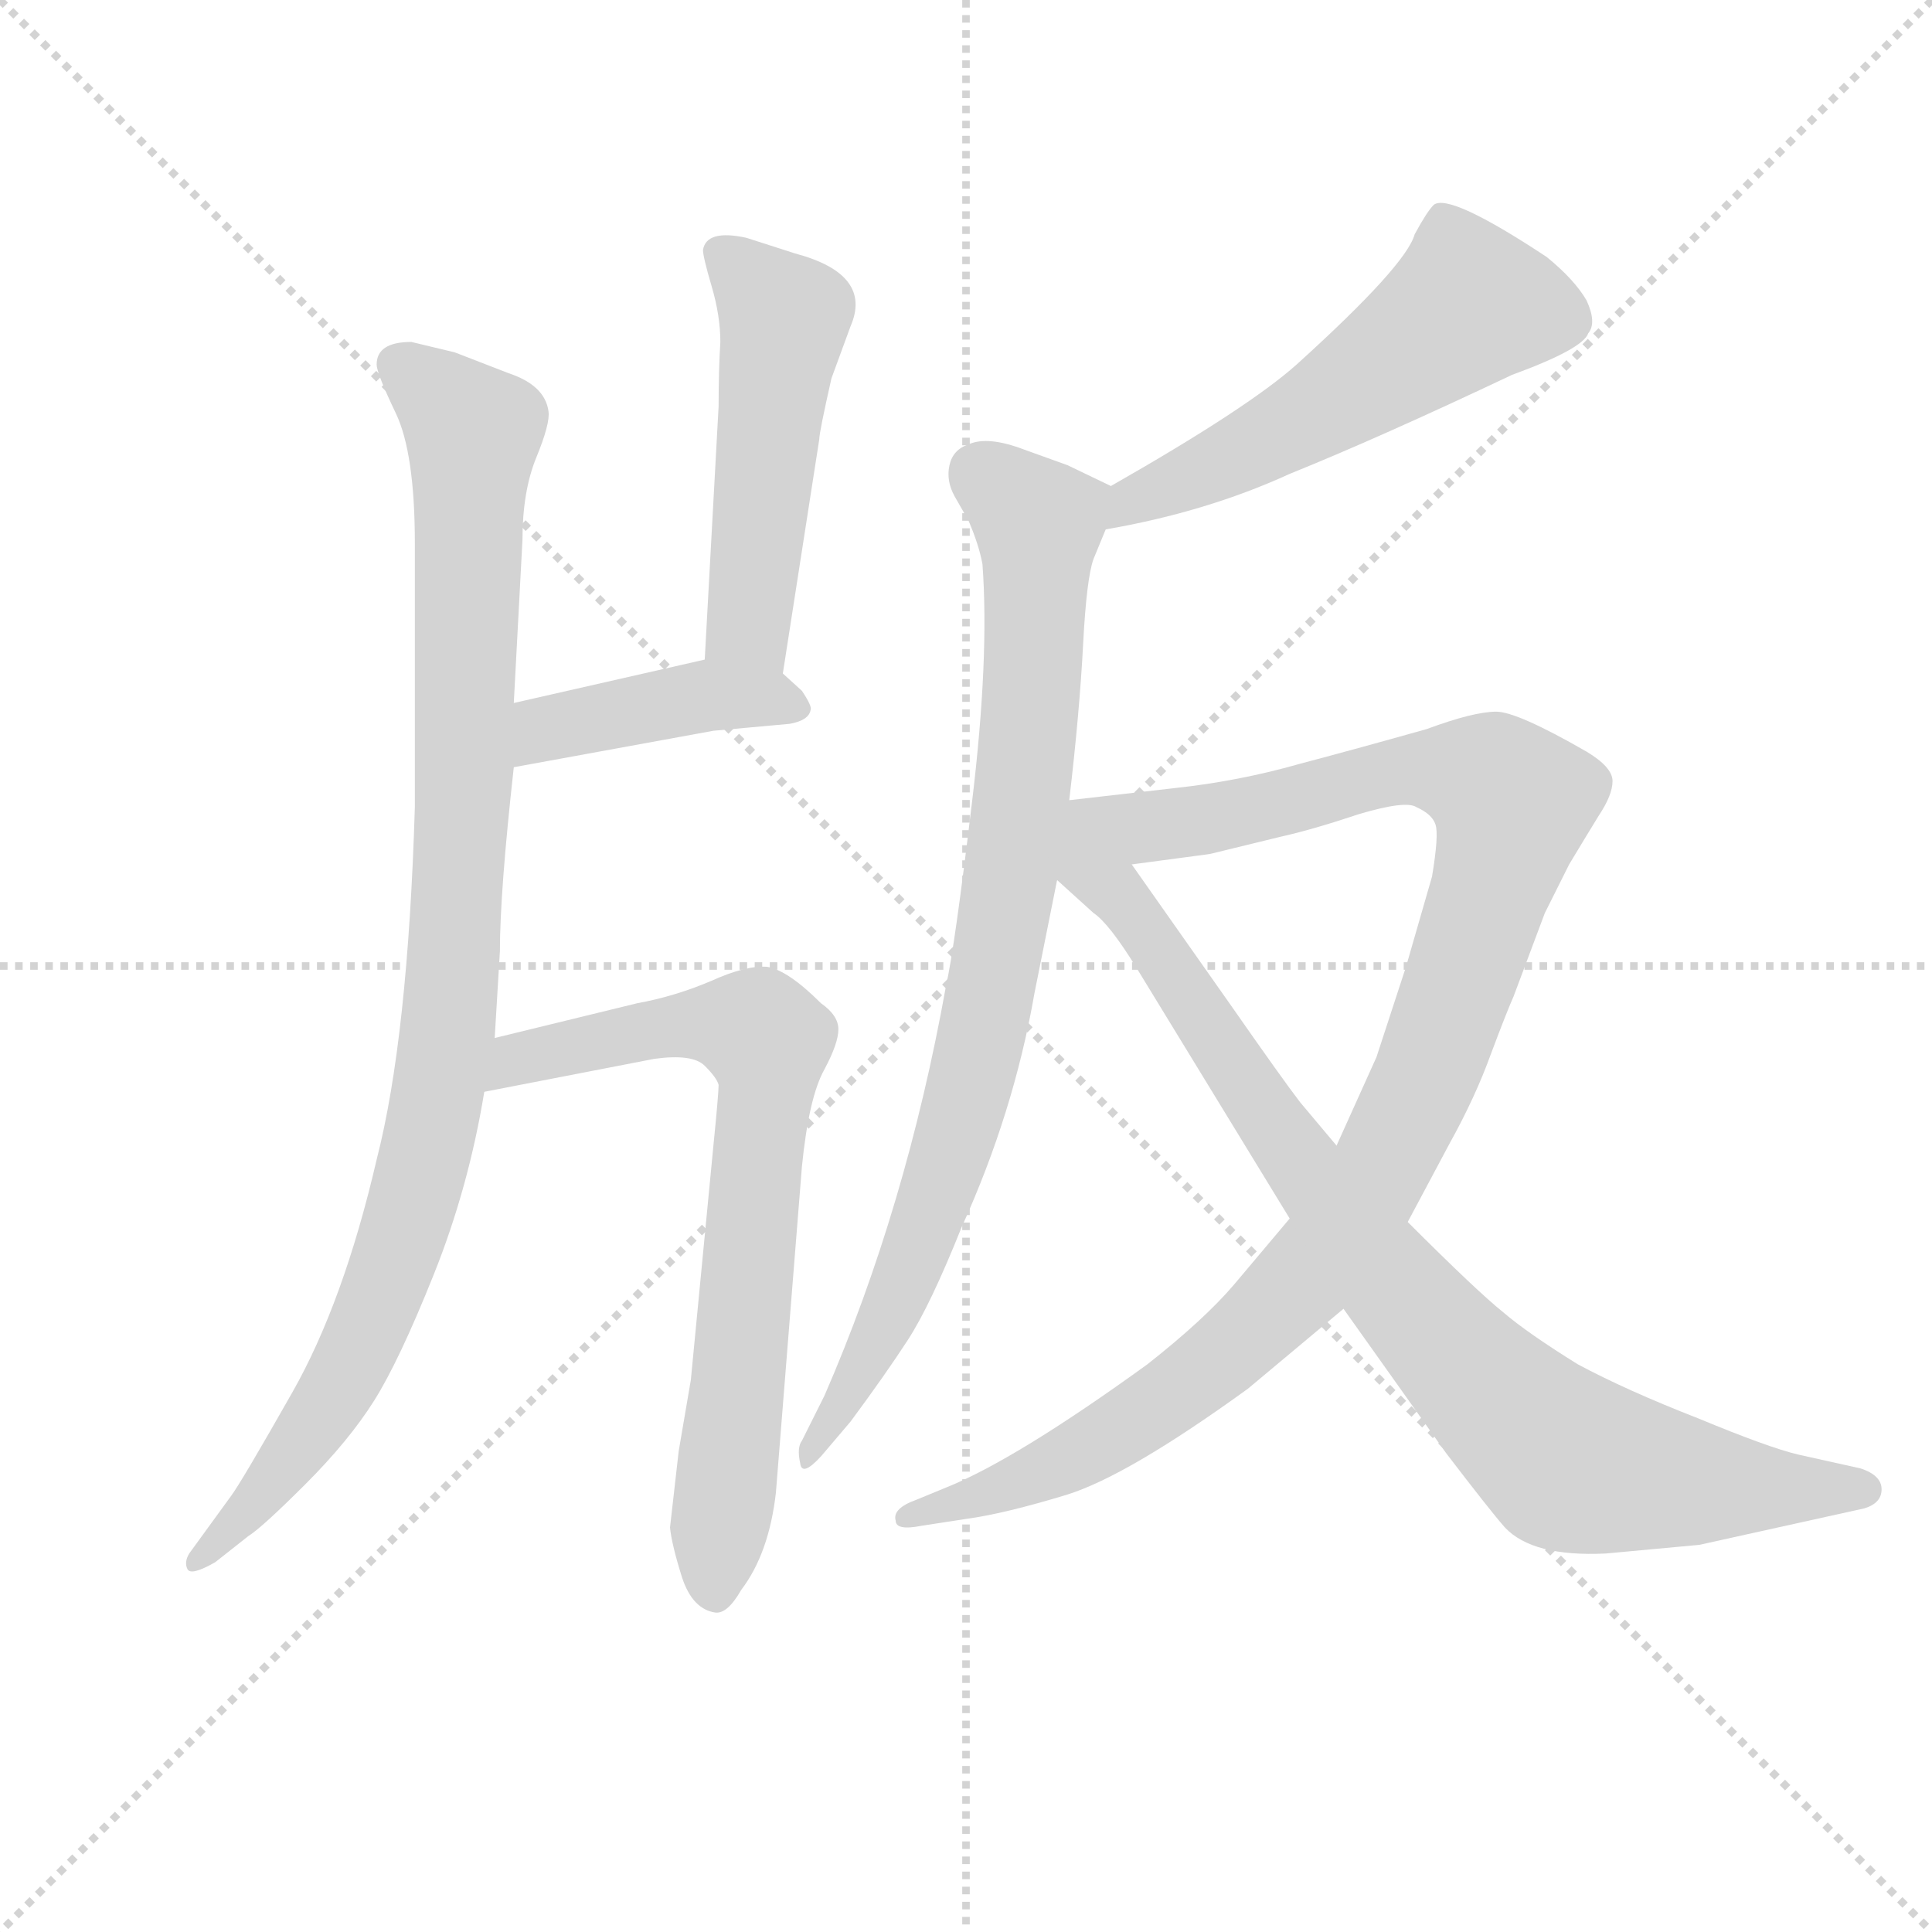 <svg version="1.1" viewBox="0 0 1024 1024" xmlns="http://www.w3.org/2000/svg">
  <g stroke="lightgray" stroke-dasharray="1,1" stroke-width="1" transform="scale(4, 4)">
    <line x1="0" y1="0" x2="256" y2="256"></line>
    <line x1="256" y1="0" x2="0" y2="256"></line>
    <line x1="128" y1="0" x2="128" y2="256"></line>
    <line x1="0" y1="128" x2="256" y2="128"></line>
  </g>
  <g transform="scale(0.92, -0.92) translate(60, -830)">
    <style type="text/css">
      
        @keyframes keyframes0 {
          from {
            stroke: blue;
            stroke-dashoffset: 1005;
            stroke-width: 128;
          }
          77% {
            animation-timing-function: step-end;
            stroke: blue;
            stroke-dashoffset: 0;
            stroke-width: 128;
          }
          to {
            stroke: black;
            stroke-width: 1024;
          }
        }
        #make-me-a-hanzi-animation-0 {
          animation: keyframes0 1.068s both;
          animation-delay: 0s;
          animation-timing-function: linear;
        }
      
        @keyframes keyframes1 {
          from {
            stroke: blue;
            stroke-dashoffset: 509;
            stroke-width: 128;
          }
          62% {
            animation-timing-function: step-end;
            stroke: blue;
            stroke-dashoffset: 0;
            stroke-width: 128;
          }
          to {
            stroke: black;
            stroke-width: 1024;
          }
        }
        #make-me-a-hanzi-animation-1 {
          animation: keyframes1 0.664s both;
          animation-delay: 1.068s;
          animation-timing-function: linear;
        }
      
        @keyframes keyframes2 {
          from {
            stroke: blue;
            stroke-dashoffset: 422;
            stroke-width: 128;
          }
          58% {
            animation-timing-function: step-end;
            stroke: blue;
            stroke-dashoffset: 0;
            stroke-width: 128;
          }
          to {
            stroke: black;
            stroke-width: 1024;
          }
        }
        #make-me-a-hanzi-animation-2 {
          animation: keyframes2 0.593s both;
          animation-delay: 1.732s;
          animation-timing-function: linear;
        }
      
        @keyframes keyframes3 {
          from {
            stroke: blue;
            stroke-dashoffset: 740;
            stroke-width: 128;
          }
          71% {
            animation-timing-function: step-end;
            stroke: blue;
            stroke-dashoffset: 0;
            stroke-width: 128;
          }
          to {
            stroke: black;
            stroke-width: 1024;
          }
        }
        #make-me-a-hanzi-animation-3 {
          animation: keyframes3 0.852s both;
          animation-delay: 2.326s;
          animation-timing-function: linear;
        }
      
        @keyframes keyframes4 {
          from {
            stroke: blue;
            stroke-dashoffset: 550;
            stroke-width: 128;
          }
          64% {
            animation-timing-function: step-end;
            stroke: blue;
            stroke-dashoffset: 0;
            stroke-width: 128;
          }
          to {
            stroke: black;
            stroke-width: 1024;
          }
        }
        #make-me-a-hanzi-animation-4 {
          animation: keyframes4 0.698s both;
          animation-delay: 3.178s;
          animation-timing-function: linear;
        }
      
        @keyframes keyframes5 {
          from {
            stroke: blue;
            stroke-dashoffset: 861;
            stroke-width: 128;
          }
          74% {
            animation-timing-function: step-end;
            stroke: blue;
            stroke-dashoffset: 0;
            stroke-width: 128;
          }
          to {
            stroke: black;
            stroke-width: 1024;
          }
        }
        #make-me-a-hanzi-animation-5 {
          animation: keyframes5 0.951s both;
          animation-delay: 3.875s;
          animation-timing-function: linear;
        }
      
        @keyframes keyframes6 {
          from {
            stroke: blue;
            stroke-dashoffset: 1102;
            stroke-width: 128;
          }
          78% {
            animation-timing-function: step-end;
            stroke: blue;
            stroke-dashoffset: 0;
            stroke-width: 128;
          }
          to {
            stroke: black;
            stroke-width: 1024;
          }
        }
        #make-me-a-hanzi-animation-6 {
          animation: keyframes6 1.147s both;
          animation-delay: 4.826s;
          animation-timing-function: linear;
        }
      
        @keyframes keyframes7 {
          from {
            stroke: blue;
            stroke-dashoffset: 871;
            stroke-width: 128;
          }
          74% {
            animation-timing-function: step-end;
            stroke: blue;
            stroke-dashoffset: 0;
            stroke-width: 128;
          }
          to {
            stroke: black;
            stroke-width: 1024;
          }
        }
        #make-me-a-hanzi-animation-7 {
          animation: keyframes7 0.959s both;
          animation-delay: 5.973s;
          animation-timing-function: linear;
        }
      
    </style>
    
      <path d="M 225 232 L 228 282 Q 228 316 236 388 L 236 425 L 241 519 Q 241 547 249 566.5 Q 257 586 256 593 Q 254 608 233 615 L 202 627 L 177 633 Q 157 633 157 620 Q 157 615 168 592 Q 179 569 179 517 L 179 365 Q 175 232 157 162 Q 138 80 108.5 28 Q 79 -24 73 -32 L 49 -65 Q 46 -70 48 -74 Q 50 -78 64 -70 L 83 -55 Q 91 -50 116 -25 Q 141 0 155.5 23 Q 170 46 190 96 Q 210 146 219 201 L 225 232 Z" fill="lightgray"></path>
    
      <path d="M 391 442 L 412 577 Q 412 581 419 612 Q 426 631 430 642 Q 443 672 398 684 L 370 693 Q 347 698 345 686 Q 345 682 350 665 Q 355 648 355 633 Q 354 617 354 596 L 346 450 C 344 420 386 412 391 442 Z" fill="lightgray"></path>
    
      <path d="M 236 388 L 351 409 L 395 413 Q 406 415 407 421 Q 408 423 402 432 L 391 442 C 375 457 375 457 346 450 L 236 425 C 207 418 206 383 236 388 Z" fill="lightgray"></path>
    
      <path d="M 331 -6 L 326 -50 Q 327 -60 333 -79 Q 339 -97 352 -99 Q 359 -100 367 -86 Q 383 -65 387 -30 L 402 158 Q 406 198 415 214 Q 423 229 423 237 Q 423 245 413 252 Q 394 271 382 273 Q 370 274 350 265 Q 329 256 307 252 L 225 232 C 196 225 190 195 219 201 L 317 220 Q 339 223 346 216 Q 353 209 354 205 Q 354 200 351 170 L 338 35 L 331 -6 Z" fill="lightgray"></path>
    
      <path d="M 577 525 Q 635 535 683 557 Q 735 578 811 614 Q 852 629 855 638 Q 860 644 854 657 Q 847 669 831 682 Q 775 719 766 712 Q 762 708 755 695 Q 750 677 687 620 Q 659 595 580 550 C 554 535 547 520 577 525 Z" fill="lightgray"></path>
    
      <path d="M 556 369 Q 562 420 564 459 Q 566 497 570 508 L 577 525 C 586 547 586 547 580 550 L 555 562 L 530 571 Q 509 579 498 574 Q 489 571 487 562 Q 485 553 490 544 L 498 530 Q 504 516 506 505 Q 510 451 500 368 Q 490 284 485 262 Q 462 134 415 26 L 402 0 Q 399 -4 401 -13 Q 402 -21 413 -9 L 430 11 Q 450 38 463 58 Q 476 78 494 123 Q 524 189 536 258 L 549 323 L 556 369 Z" fill="lightgray"></path>
    
      <path d="M 592 332 L 637 338 L 678 348 Q 696 352 723 361 Q 750 369 756 365 Q 765 361 767 355 Q 769 349 765 325 L 750 273 L 733 221 L 710 170 L 683 128 L 651 90 Q 634 70 601 44 Q 525 -11 485 -27 L 468 -34 Q 454 -39 456 -46 Q 456 -52 471 -49 L 497 -45 Q 519 -42 555 -31 Q 590 -20 659 30 L 714 76 L 751 126 L 775 171 Q 790 198 799 223 Q 808 247 812 256 L 830 304 L 844 332 Q 853 347 861 360 Q 869 372 869 380 Q 869 388 854 397 Q 814 420 802 420 Q 789 420 762 410 Q 723 399 689 390 Q 654 380 617 376 L 556 369 C 491 362 531 324 592 332 Z" fill="lightgray"></path>
    
      <path d="M 710 170 L 689 195 Q 679 208 649 251 L 592 332 C 575 357 527 343 549 323 L 570 304 Q 579 298 595 272 L 683 128 L 714 76 L 773 -7 Q 799 -41 807 -50 Q 823 -67 865 -65 L 919 -60 L 1014 -39 Q 1024 -36 1024 -28 Q 1024 -20 1012 -16 L 976 -8 Q 959 -4 918 13 Q 877 29 849 44 Q 820 62 806 74 Q 791 86 751 126 L 710 170 Z" fill="lightgray"></path>
    
    
      <clipPath id="make-me-a-hanzi-clip-0">
        <path d="M 225 232 L 228 282 Q 228 316 236 388 L 236 425 L 241 519 Q 241 547 249 566.5 Q 257 586 256 593 Q 254 608 233 615 L 202 627 L 177 633 Q 157 633 157 620 Q 157 615 168 592 Q 179 569 179 517 L 179 365 Q 175 232 157 162 Q 138 80 108.5 28 Q 79 -24 73 -32 L 49 -65 Q 46 -70 48 -74 Q 50 -78 64 -70 L 83 -55 Q 91 -50 116 -25 Q 141 0 155.5 23 Q 170 46 190 96 Q 210 146 219 201 L 225 232 Z"></path>
      </clipPath>
      <path clip-path="url(#make-me-a-hanzi-clip-0)" d="M 171 619 L 212 581 L 208 381 L 192 198 L 179 140 L 134 29 L 99 -22 L 51 -70" fill="none" id="make-me-a-hanzi-animation-0" stroke-dasharray="877 1754" stroke-linecap="round"></path>
    
      <clipPath id="make-me-a-hanzi-clip-1">
        <path d="M 391 442 L 412 577 Q 412 581 419 612 Q 426 631 430 642 Q 443 672 398 684 L 370 693 Q 347 698 345 686 Q 345 682 350 665 Q 355 648 355 633 Q 354 617 354 596 L 346 450 C 344 420 386 412 391 442 Z"></path>
      </clipPath>
      <path clip-path="url(#make-me-a-hanzi-clip-1)" d="M 355 684 L 392 647 L 373 483 L 373 468 L 385 451" fill="none" id="make-me-a-hanzi-animation-1" stroke-dasharray="381 762" stroke-linecap="round"></path>
    
      <clipPath id="make-me-a-hanzi-clip-2">
        <path d="M 236 388 L 351 409 L 395 413 Q 406 415 407 421 Q 408 423 402 432 L 391 442 C 375 457 375 457 346 450 L 236 425 C 207 418 206 383 236 388 Z"></path>
      </clipPath>
      <path clip-path="url(#make-me-a-hanzi-clip-2)" d="M 242 394 L 255 410 L 344 429 L 381 429 L 397 423" fill="none" id="make-me-a-hanzi-animation-2" stroke-dasharray="294 588" stroke-linecap="round"></path>
    
      <clipPath id="make-me-a-hanzi-clip-3">
        <path d="M 331 -6 L 326 -50 Q 327 -60 333 -79 Q 339 -97 352 -99 Q 359 -100 367 -86 Q 383 -65 387 -30 L 402 158 Q 406 198 415 214 Q 423 229 423 237 Q 423 245 413 252 Q 394 271 382 273 Q 370 274 350 265 Q 329 256 307 252 L 225 232 C 196 225 190 195 219 201 L 317 220 Q 339 223 346 216 Q 353 209 354 205 Q 354 200 351 170 L 338 35 L 331 -6 Z"></path>
      </clipPath>
      <path clip-path="url(#make-me-a-hanzi-clip-3)" d="M 225 208 L 238 219 L 318 238 L 367 239 L 381 231 L 351 -87" fill="none" id="make-me-a-hanzi-animation-3" stroke-dasharray="612 1224" stroke-linecap="round"></path>
    
      <clipPath id="make-me-a-hanzi-clip-4">
        <path d="M 577 525 Q 635 535 683 557 Q 735 578 811 614 Q 852 629 855 638 Q 860 644 854 657 Q 847 669 831 682 Q 775 719 766 712 Q 762 708 755 695 Q 750 677 687 620 Q 659 595 580 550 C 554 535 547 520 577 525 Z"></path>
      </clipPath>
      <path clip-path="url(#make-me-a-hanzi-clip-4)" d="M 841 646 L 783 652 L 679 582 L 596 545 L 584 530" fill="none" id="make-me-a-hanzi-animation-4" stroke-dasharray="422 844" stroke-linecap="round"></path>
    
      <clipPath id="make-me-a-hanzi-clip-5">
        <path d="M 556 369 Q 562 420 564 459 Q 566 497 570 508 L 577 525 C 586 547 586 547 580 550 L 555 562 L 530 571 Q 509 579 498 574 Q 489 571 487 562 Q 485 553 490 544 L 498 530 Q 504 516 506 505 Q 510 451 500 368 Q 490 284 485 262 Q 462 134 415 26 L 402 0 Q 399 -4 401 -13 Q 402 -21 413 -9 L 430 11 Q 450 38 463 58 Q 476 78 494 123 Q 524 189 536 258 L 549 323 L 556 369 Z"></path>
      </clipPath>
      <path clip-path="url(#make-me-a-hanzi-clip-5)" d="M 502 559 L 538 526 L 522 322 L 501 211 L 473 122 L 447 61 L 406 -7" fill="none" id="make-me-a-hanzi-animation-5" stroke-dasharray="733 1466" stroke-linecap="round"></path>
    
      <clipPath id="make-me-a-hanzi-clip-6">
        <path d="M 592 332 L 637 338 L 678 348 Q 696 352 723 361 Q 750 369 756 365 Q 765 361 767 355 Q 769 349 765 325 L 750 273 L 733 221 L 710 170 L 683 128 L 651 90 Q 634 70 601 44 Q 525 -11 485 -27 L 468 -34 Q 454 -39 456 -46 Q 456 -52 471 -49 L 497 -45 Q 519 -42 555 -31 Q 590 -20 659 30 L 714 76 L 751 126 L 775 171 Q 790 198 799 223 Q 808 247 812 256 L 830 304 L 844 332 Q 853 347 861 360 Q 869 372 869 380 Q 869 388 854 397 Q 814 420 802 420 Q 789 420 762 410 Q 723 399 689 390 Q 654 380 617 376 L 556 369 C 491 362 531 324 592 332 Z"></path>
      </clipPath>
      <path clip-path="url(#make-me-a-hanzi-clip-6)" d="M 555 330 L 574 350 L 653 361 L 744 386 L 794 381 L 812 368 L 764 216 L 729 145 L 691 93 L 638 42 L 582 4 L 541 -18 L 464 -45" fill="none" id="make-me-a-hanzi-animation-6" stroke-dasharray="974 1948" stroke-linecap="round"></path>
    
      <clipPath id="make-me-a-hanzi-clip-7">
        <path d="M 710 170 L 689 195 Q 679 208 649 251 L 592 332 C 575 357 527 343 549 323 L 570 304 Q 579 298 595 272 L 683 128 L 714 76 L 773 -7 Q 799 -41 807 -50 Q 823 -67 865 -65 L 919 -60 L 1014 -39 Q 1024 -36 1024 -28 Q 1024 -20 1012 -16 L 976 -8 Q 959 -4 918 13 Q 877 29 849 44 Q 820 62 806 74 Q 791 86 751 126 L 710 170 Z"></path>
      </clipPath>
      <path clip-path="url(#make-me-a-hanzi-clip-7)" d="M 557 321 L 592 306 L 717 122 L 782 44 L 838 -8 L 909 -24 L 1013 -28" fill="none" id="make-me-a-hanzi-animation-7" stroke-dasharray="743 1486" stroke-linecap="round"></path>
    
  </g>
</svg>